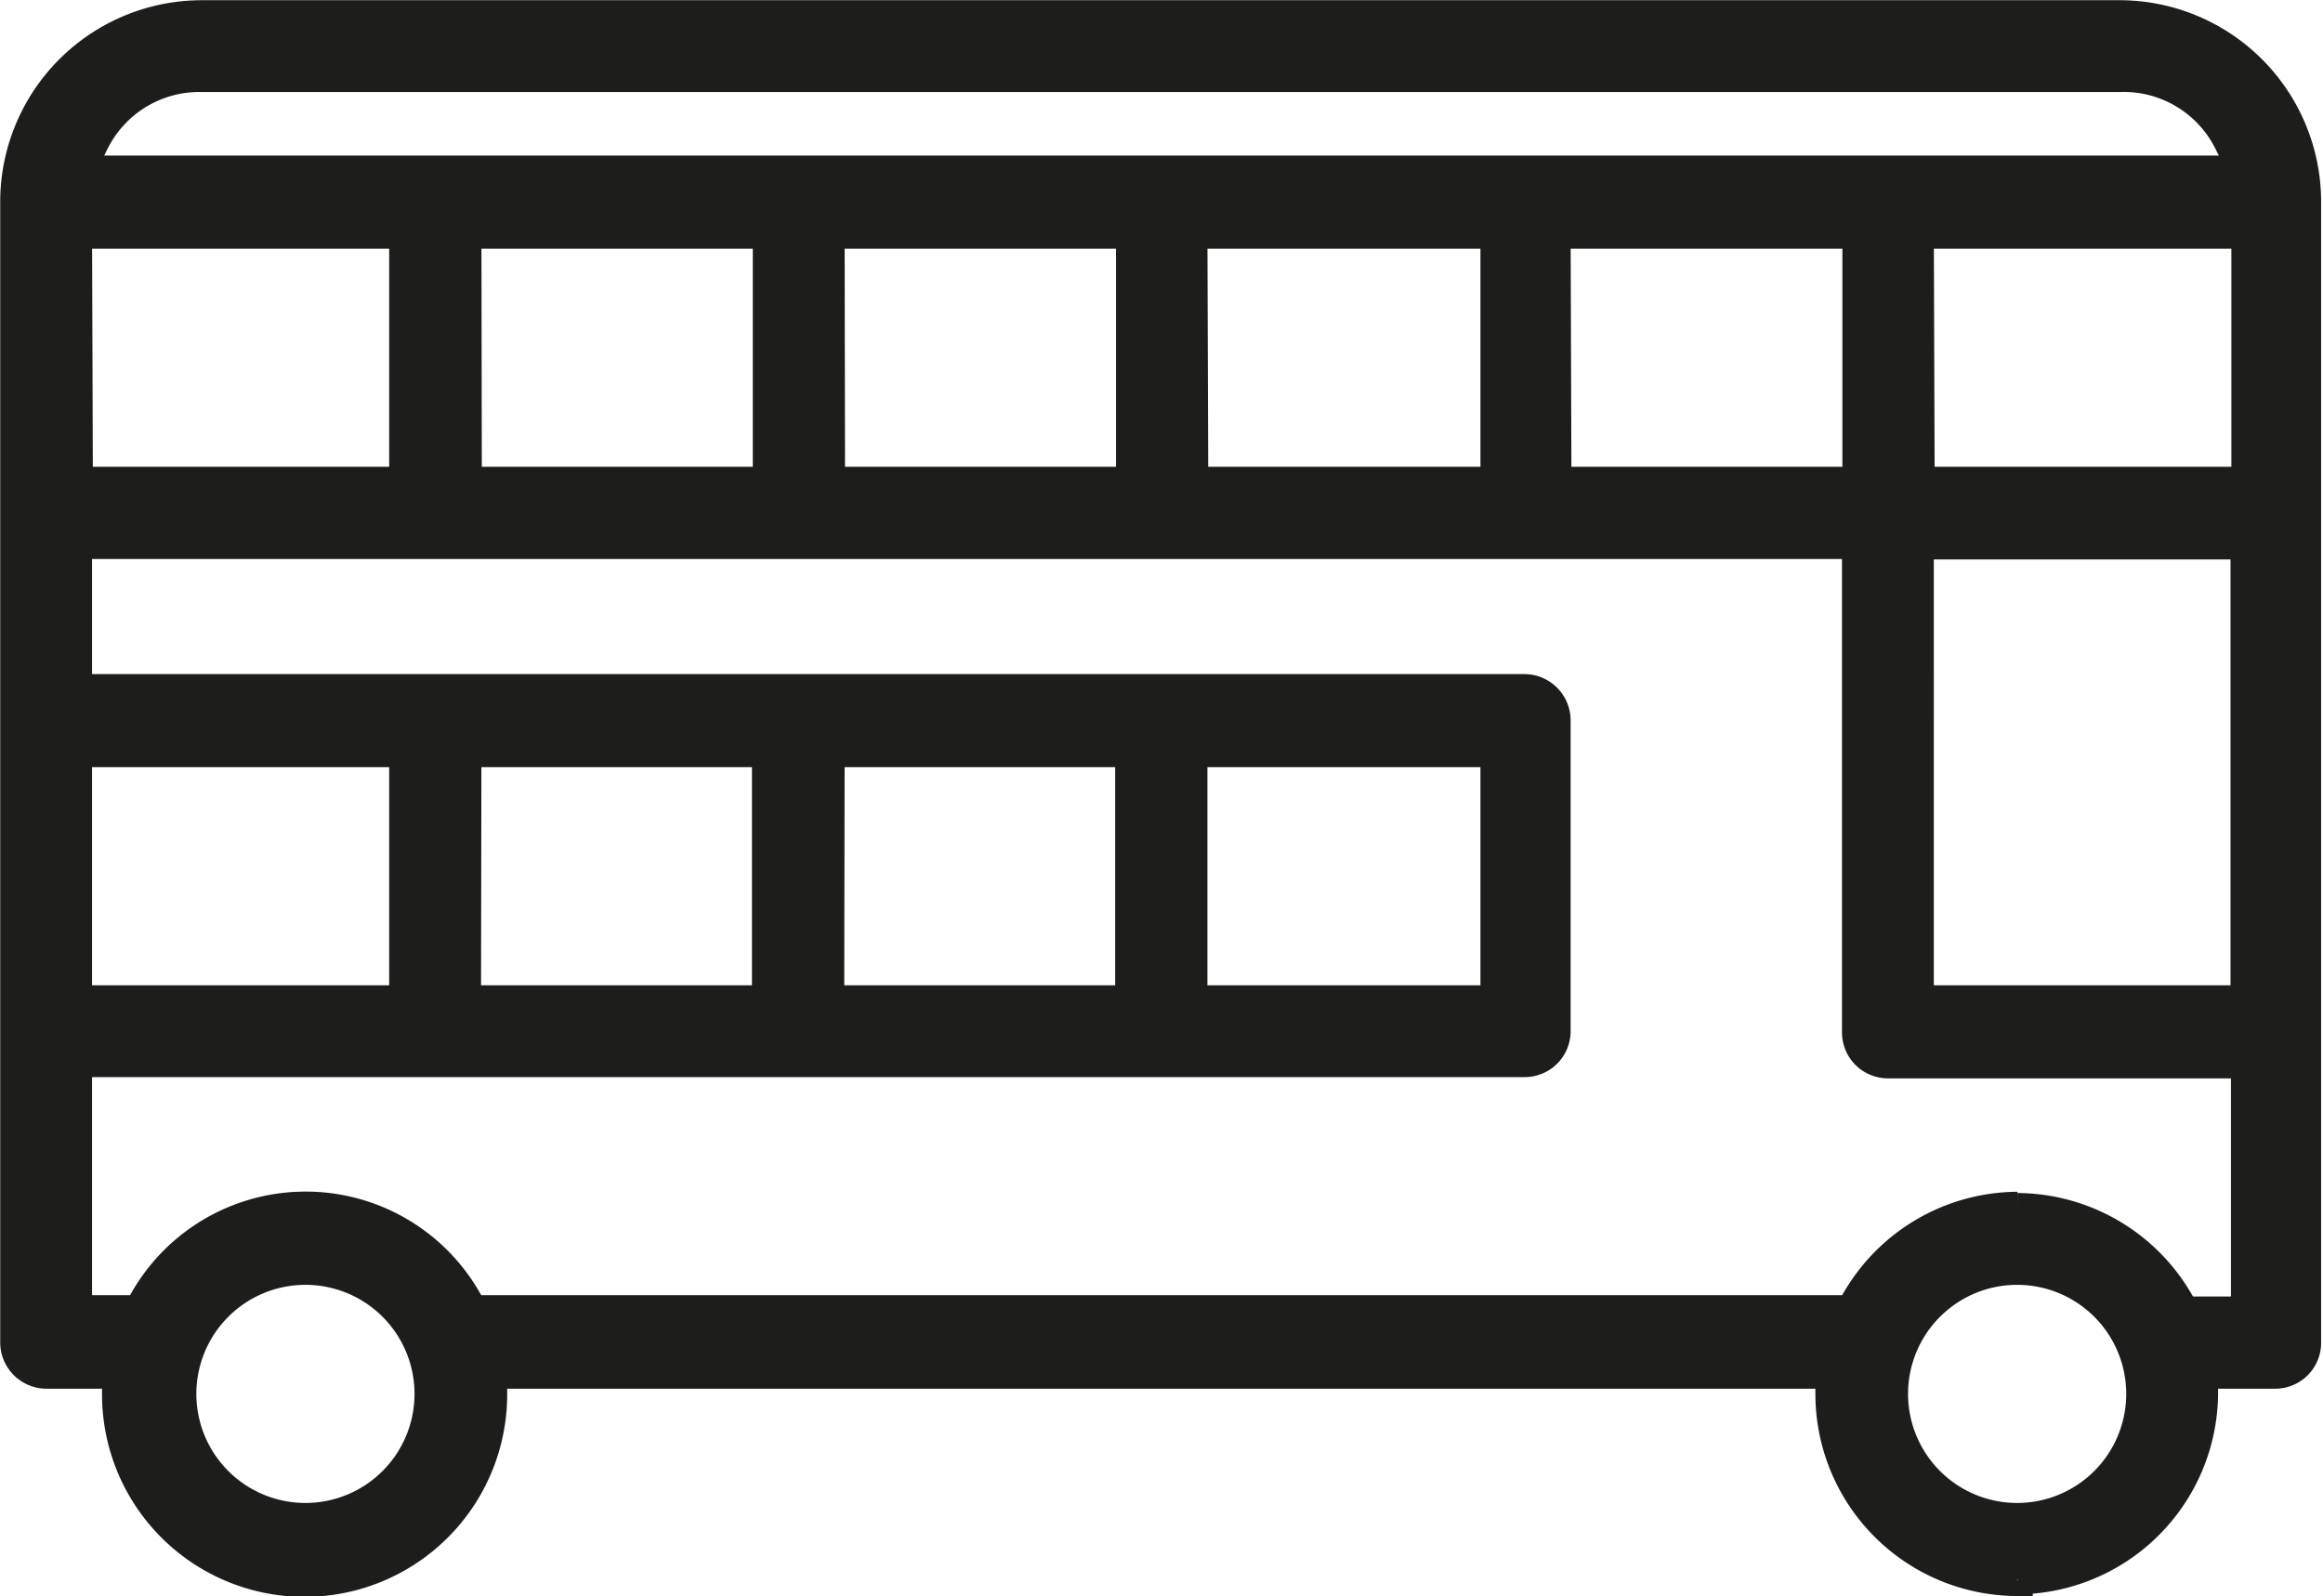 <svg id="Layer_1" data-name="Layer 1" xmlns="http://www.w3.org/2000/svg" viewBox="0 0 55.9 38.42"><defs><style>.sdlhjd-1{fill:#1d1d1b;stroke:#1d1d1b;stroke-miterlimit:10;stroke-width:0.75px;}</style></defs><title>travel-public</title><path class="sdlhjd-1" d="M4.86,1.84A2.84,2.84,0,0,0,2.27,3.38l-.37.74H54l-.37-.74A2.84,2.84,0,0,0,51,1.84Zm-3,9.77H9.74v-6H1.84Zm9.36,0h7.27v-6H11.21Zm8.74,0h7.27v-6H19.95Zm8.74,0H36v-6H28.68Zm8.74,0h7.27v-6H37.42Zm8.74,0h7.89v-6H46.16ZM1.84,24.09H9.74v-6H1.84Zm9.36,0h7.27v-6H11.21Zm8.74,0h7.27v-6H19.95Zm8.74,0H36v-6H28.68Zm17.48,0h7.89v-11H46.16Zm2.39,5a4.5,4.5,0,0,1,3.86,2.24l.15.25h1.5v-6H45.43a.73.73,0,0,1-.73-.73V13.08H1.84V16.6H36.69a.74.74,0,0,1,.73.73v7.49a.73.73,0,0,1-.73.73H1.84v6H3.34l.15-.25a4.45,4.45,0,0,1,7.73,0l.15.25H44.54l.15-.25a4.49,4.49,0,0,1,3.86-2.24M7.35,30.55a3,3,0,1,0,3,3,3,3,0,0,0-3-3m41.19,0a3,3,0,1,0,3,3,3,3,0,0,0-3-3m0,7.49a4.49,4.49,0,0,1-4.48-4.48v-.51H11.83v.51a4.48,4.48,0,1,1-9,0v-.51H1.11a.74.74,0,0,1-.73-.73V4.85A4.48,4.48,0,0,1,4.86.38H51a4.48,4.48,0,0,1,4.48,4.48V32.32a.73.73,0,0,1-.73.73H53v.51A4.49,4.49,0,0,1,48.55,38"/></svg>
